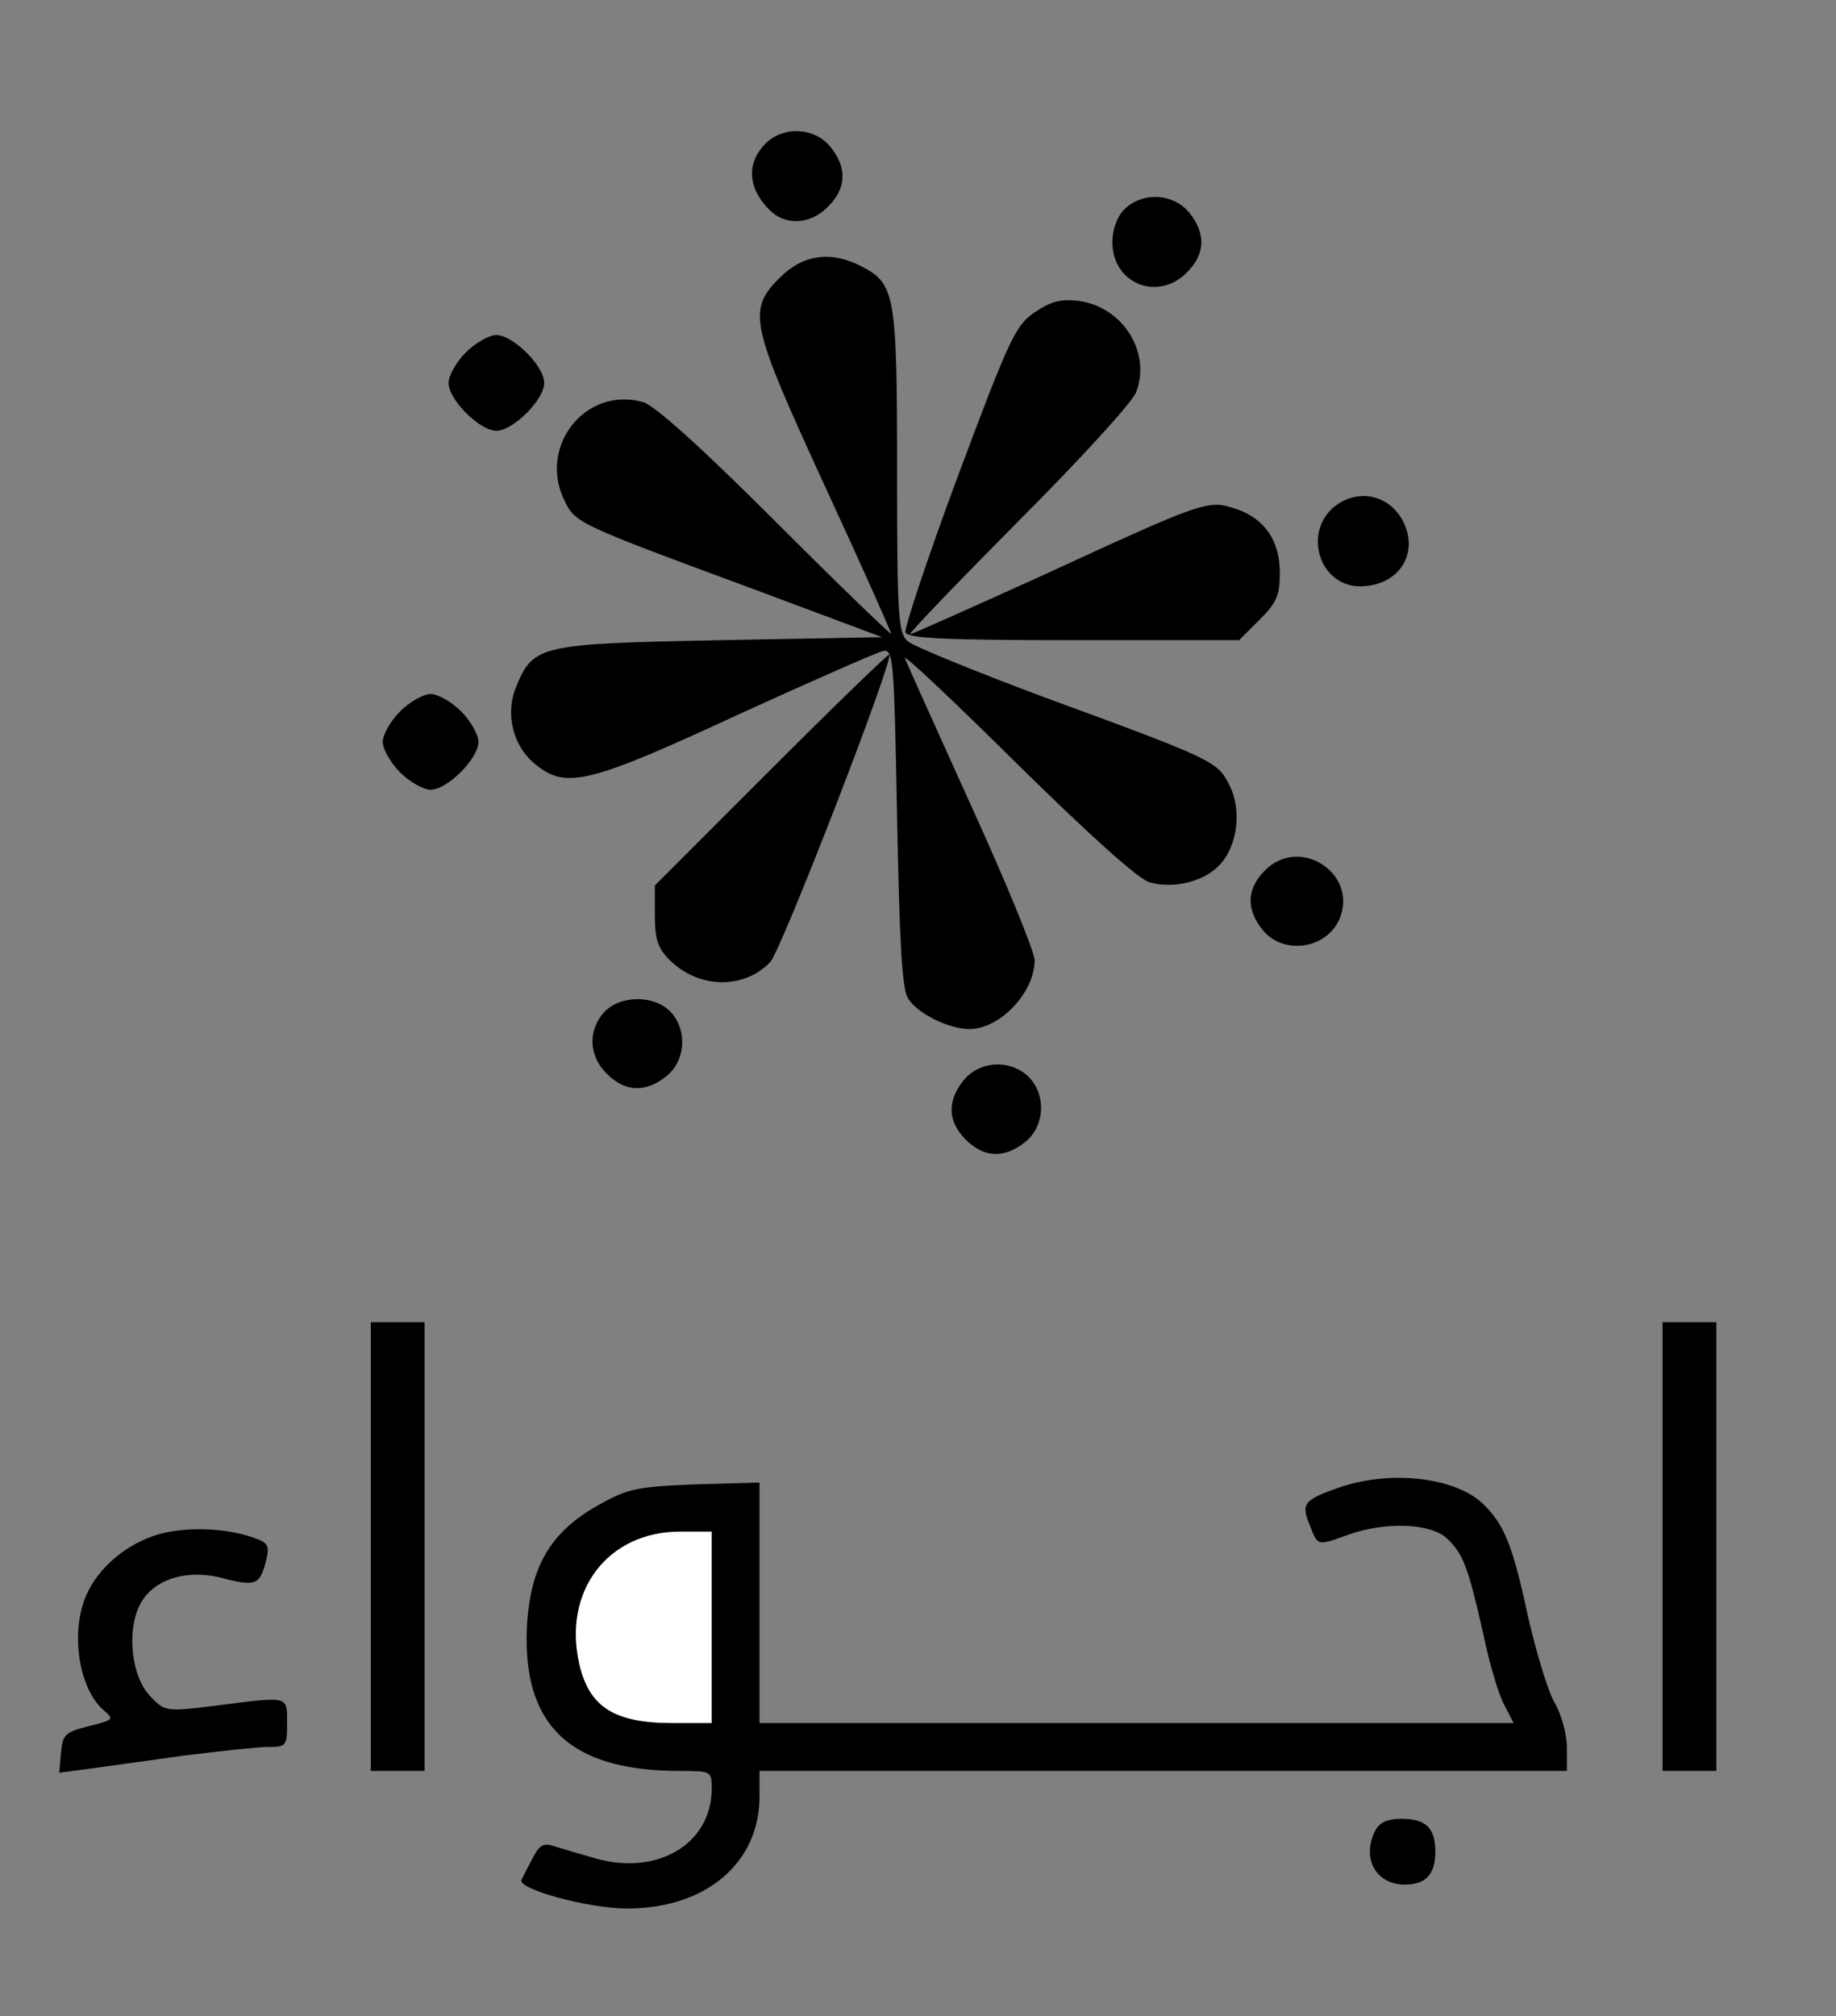 <?xml version="1.0" standalone="no"?>
<!DOCTYPE svg PUBLIC "-//W3C//DTD SVG 20010904//EN"
 "http://www.w3.org/TR/2001/REC-SVG-20010904/DTD/svg10.dtd">
<svg version="1.0" xmlns="http://www.w3.org/2000/svg"
 width="307pt" height="337pt" viewBox="0 0 307 337"
 preserveAspectRatio="xMidYMid meet">
<rect x="0" y="0" width="307" height="337" fill="#808080" stroke="none"/>
<g transform="translate(0,337) scale(0.1,-0.1)"
fill="#000000" stroke="none">
<path fill="#000000" stroke="none" d="M1280 3130 c-31 -31 -30 -72 3 -107 27
-31 71 -30 102 2 30 30 32 64 4 99 -26 33 -79 36 -109 6z"/>
<path fill="#000000" stroke="none" d="M1880 3020 c-12 -12 -20 -33 -20 -55 0
-69 76 -100 125 -50 30 30 32 64 4 99 -26 33 -79 36 -109 6z"/>
<path fill="#000000" stroke="none" d="M1304 2906 c-55 -55 -50 -76 76 -350
61 -132 110 -242 110 -245 0 -3 -87 81 -193 187 -125 125 -203 195 -222 200
-97 27 -177 -76 -130 -167 17 -35 26 -39 305 -142 l225 -84 -270 -5 c-303 -6
-313 -8 -342 -78 -19 -46 -5 -101 34 -131 50 -40 90 -30 336 84 125 57 234
105 244 107 17 3 18 -16 23 -277 4 -207 8 -286 18 -303 14 -25 68 -52 103 -52
51 0 109 61 109 115 0 14 -48 131 -106 258 -58 128 -108 239 -111 247 -3 8 81
-71 188 -177 122 -120 204 -194 222 -198 41 -11 91 2 116 29 31 32 38 94 16
135 -19 38 -26 42 -310 146 -115 43 -218 85 -227 93 -16 14 -18 40 -18 284 0
296 -3 314 -60 343 -50 26 -97 20 -136 -19z"/>
<path fill="#000000" stroke="none" d="M1730 2848 c-32 -22 -42 -43 -128 -273
-51 -137 -90 -255 -88 -262 4 -10 66 -13 282 -13 l276 0 34 34 c29 29 34 41
34 79 0 54 -26 91 -75 107 -45 15 -53 12 -320 -111 -119 -54 -220 -99 -223
-99 -4 0 77 84 180 188 103 103 192 200 198 217 25 67 -23 142 -96 152 -30 4
-47 -1 -74 -19z"/>
<path fill="#000000" stroke="none" d="M779 2781 c-16 -16 -29 -39 -29 -51 0
-28 52 -80 80 -80 28 0 80 52 80 80 0 28 -52 80 -80 80 -12 0 -35 -13 -51 -29z"/>
<path fill="#000000" stroke="none" d="M2231 2523 c-53 -44 -24 -133 43 -133
64 0 100 54 72 109 -24 45 -76 55 -115 24z"/>
<path fill="#000000" stroke="none" d="M1290 2085 l-195 -195 0 -50 c0 -40 5
-55 25 -75 49 -48 124 -49 168 -3 19 21 207 506 199 514 -1 2 -90 -84 -197
-191z"/>
<path fill="#000000" stroke="none" d="M669 2181 c-16 -16 -29 -39 -29 -51 0
-12 13 -35 29 -51 16 -16 39 -29 51 -29 28 0 80 52 80 80 0 12 -13 35 -29 51
-16 16 -39 29 -51 29 -12 0 -35 -13 -51 -29z"/>
<path fill="#000000" stroke="none" d="M2115 1915 c-30 -30 -32 -64 -4 -99 35
-44 110 -32 130 21 28 75 -69 136 -126 78z"/>
<path fill="#000000" stroke="none" d="M1010 1678 c-27 -30 -26 -73 5 -103 30
-30 64 -32 99 -4 33 26 36 79 6 109 -27 27 -83 27 -110 -2z"/>
<path fill="#000000" stroke="none" d="M1611 1564 c-28 -35 -26 -69 4 -99 30
-30 64 -32 99 -4 33 26 36 79 6 109 -30 30 -83 27 -109 -6z"/>
<path fill="#000000" stroke="none" d="M620 785 l0 -375 45 0 45 0 0 375 0
375 -45 0 -45 0 0 -375z"/>
<path fill="#000000" stroke="none" d="M2780 785 l0 -375 45 0 45 0 0 375 0
375 -45 0 -45 0 0 -375z"/>
<path fill="#000000" stroke="none" d="M2240 884 c-60 -21 -65 -27 -50 -63 14
-36 12 -35 65 -16 62 22 137 19 164 -6 28 -26 36 -49 61 -159 10 -49 26 -103
35 -119 l16 -31 -631 0 -630 0 0 201 0 201 -107 -3 c-99 -4 -113 -7 -163 -35
-80 -45 -114 -103 -119 -205 -7 -163 72 -238 252 -239 57 0 57 0 57 -30 0 -92
-91 -146 -195 -116 -27 8 -59 17 -71 21 -16 5 -23 0 -34 -22 -8 -15 -16 -31
-18 -35 -8 -15 111 -48 177 -48 131 0 221 76 221 187 l0 43 675 0 675 0 0 39
c0 22 -9 55 -20 74 -11 18 -31 84 -45 145 -26 121 -40 155 -77 190 -47 43
-153 55 -238 26z"/>
<path fill="#ffffff" stroke="none" d="M1190 650 l0 -160 -65 0 c-97 0 -139
26 -156 97 -29 123 47 223 168 223 l53 0 0 -160z"/>
<path fill="#000000" stroke="none" d="M267 806 c-54 -15 -103 -56 -123 -103
-27 -62 -12 -158 31 -193 16 -14 14 -15 -26 -25 -40 -10 -44 -14 -47 -44 l-3
-34 53 7 c29 4 100 14 158 22 58 7 120 14 138 14 31 0 32 2 32 40 0 46 5 45
-120 29 -82 -10 -84 -10 -108 15 -32 32 -41 109 -18 154 22 43 80 61 143 43
51 -13 58 -9 68 31 6 23 3 29 -16 36 -46 18 -114 21 -162 8z"/>
<path fill="#000000" stroke="none" d="M2300 311 c-24 -46 0 -91 49 -91 35 0
51 17 51 55 0 40 -16 55 -57 55 -22 0 -36 -6 -43 -19z"/>
</g>
</svg>
